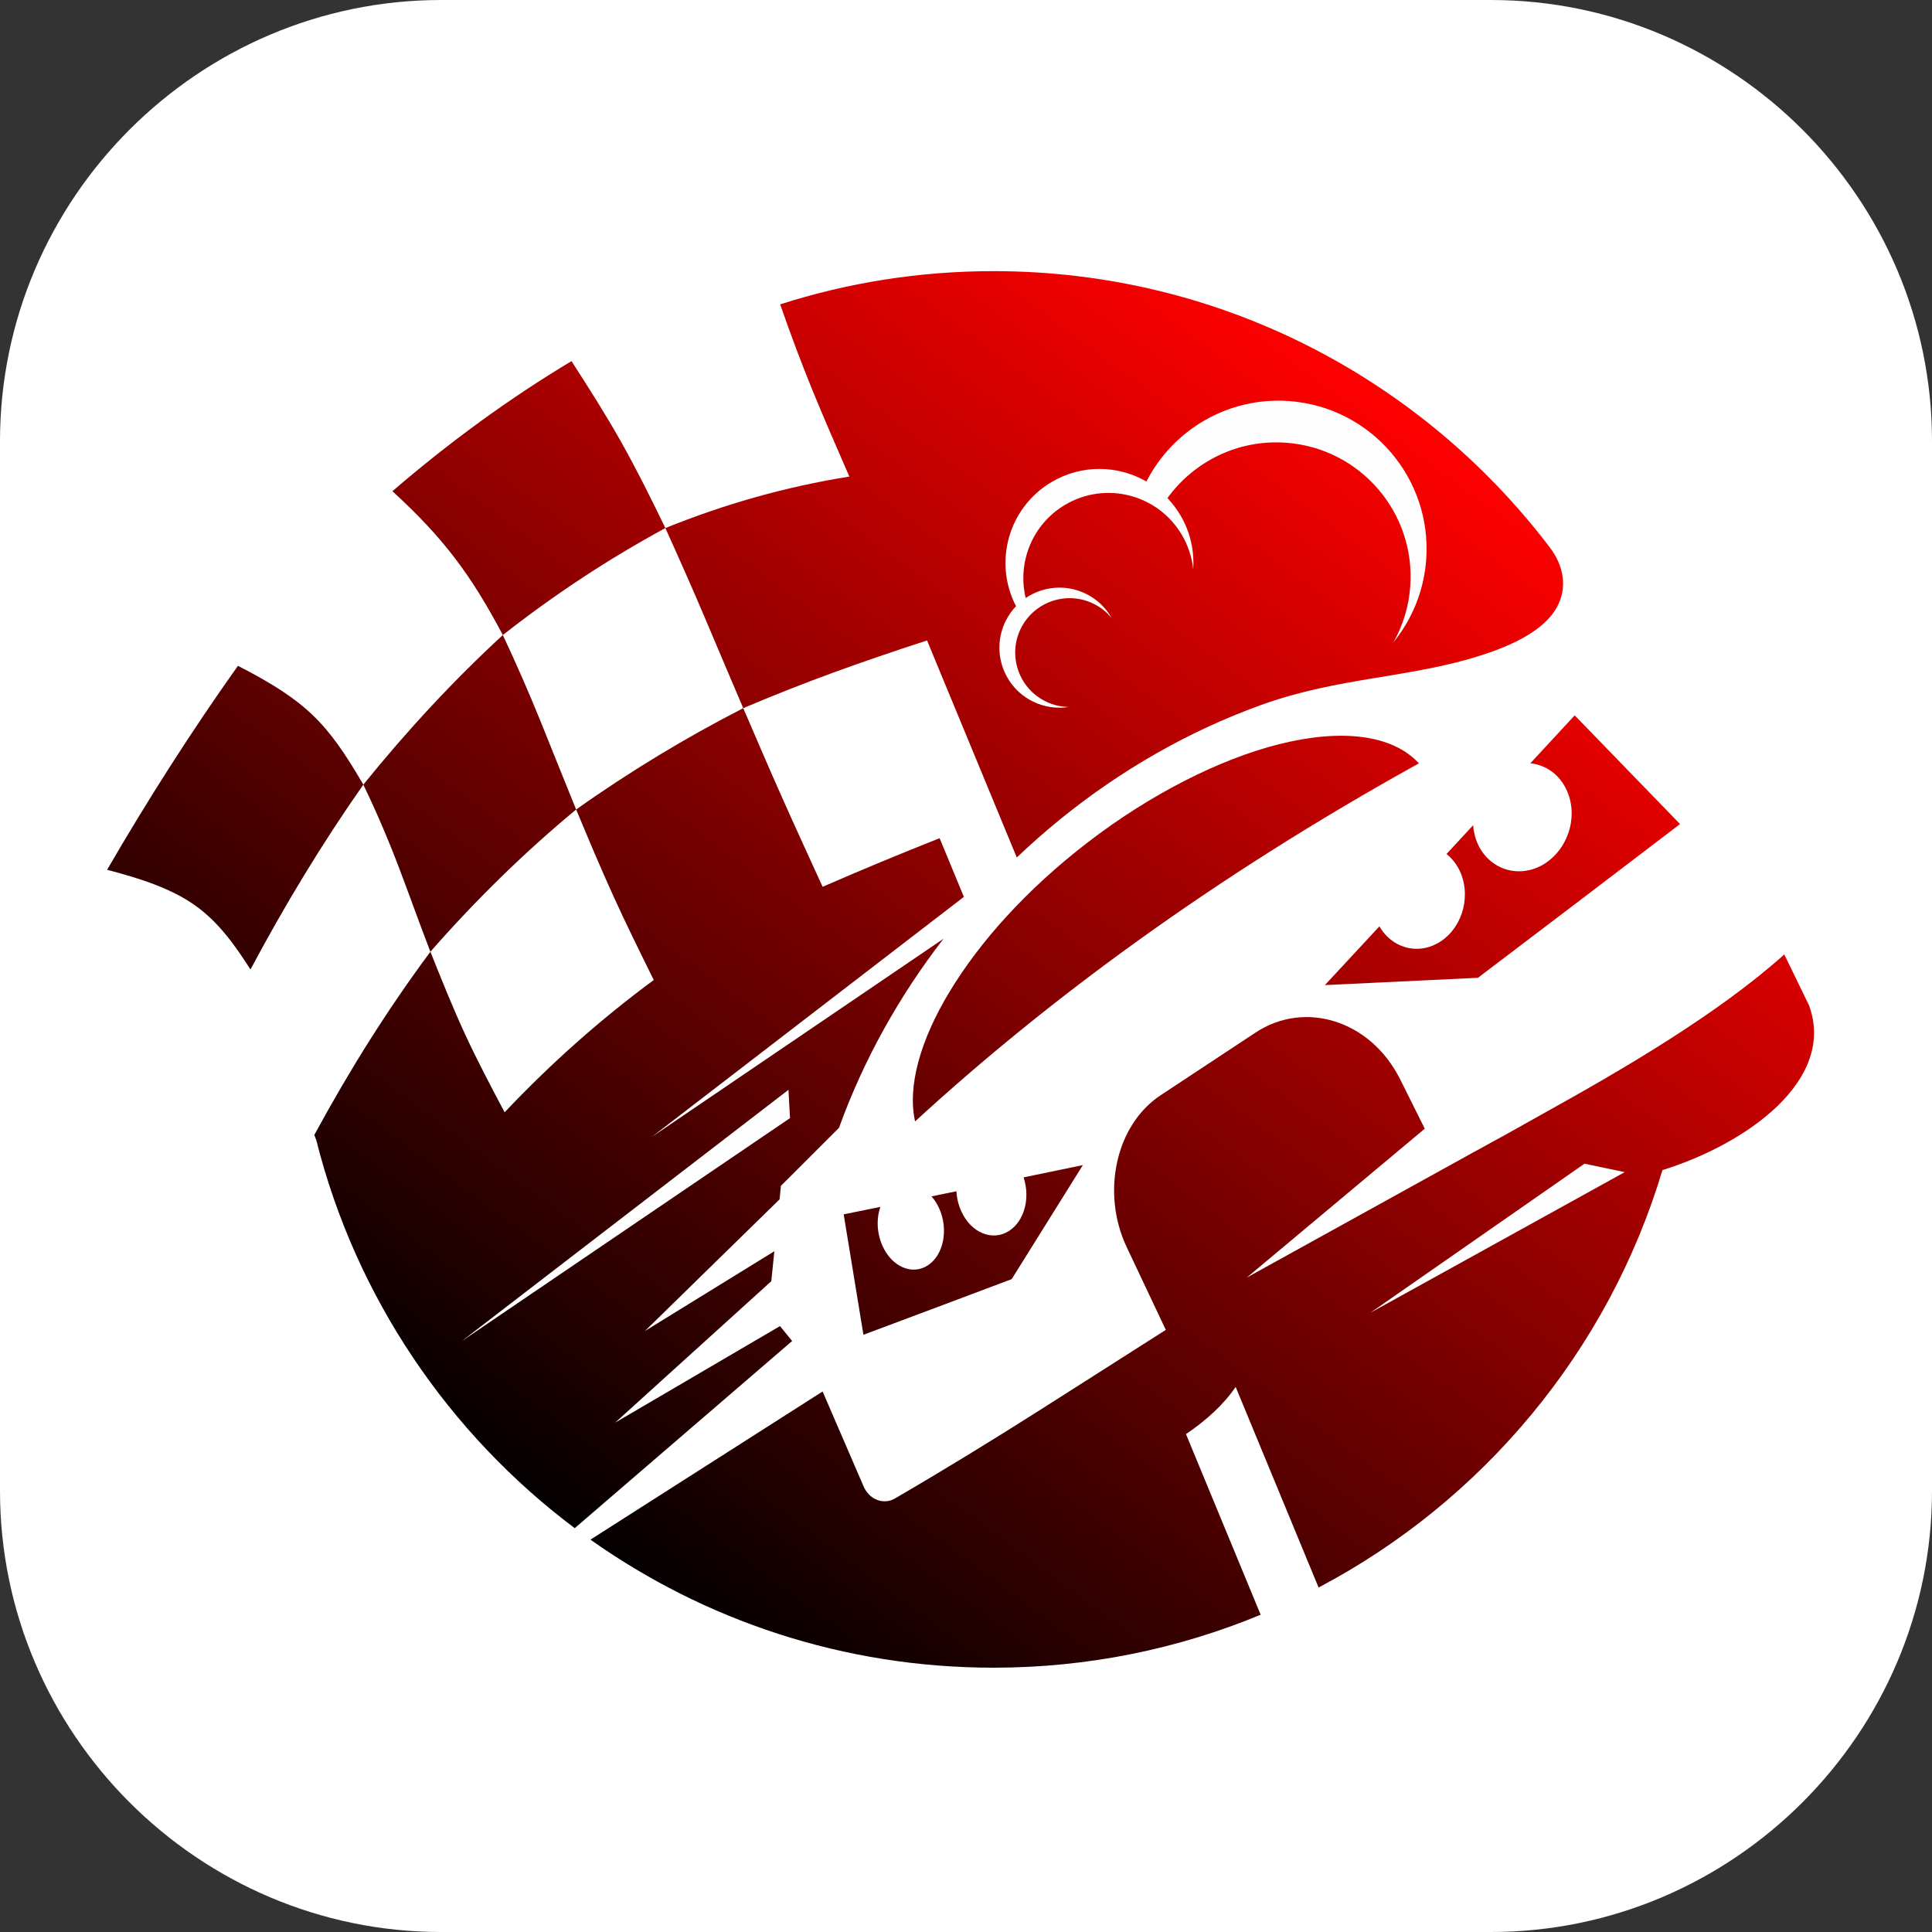 <?xml version="1.0" encoding="UTF-8"?>
<!DOCTYPE svg PUBLIC "-//W3C//DTD SVG 1.1//EN" "http://www.w3.org/Graphics/SVG/1.1/DTD/svg11.dtd">
<!-- Creator: CorelDRAW -->
<svg xmlns="http://www.w3.org/2000/svg" xml:space="preserve" width="129.357mm" height="129.357mm" style="shape-rendering:geometricPrecision; text-rendering:geometricPrecision; image-rendering:optimizeQuality; fill-rule:evenodd; clip-rule:evenodd"
viewBox="0 0 129.357 129.357"
 xmlns:xlink="http://www.w3.org/1999/xlink">
 <rect x="0" y="0" width="129.357" height="129.357" fill="#333333" stroke="none"/>
 <defs>
  <style type="text/css">
   <![CDATA[
    .fil2 {fill:#FEFEFE}
    .fil0 {fill:white}
    .fil1 {fill:url(#id0)}
   ]]>
  </style>
  <linearGradient id="id0" gradientUnits="userSpaceOnUse" x1="93.307" y1="26.694" x2="36.801" y2="103.12">
   <stop offset="0" style="stop-color:red"/>
   <stop offset="1" style="stop-color:black"/>
  </linearGradient>
 </defs>
 <g id="Слой_x0020_1">
  <path class="fil0" d="M29.538 0l70.281 0c16.246,0 29.538,13.292 29.538,29.538l0 70.281c0,16.246 -13.292,29.538 -29.538,29.538l-70.281 0c-16.246,0 -29.538,-13.292 -29.538,-29.538l0 -70.281c0,-16.246 13.292,-29.538 29.538,-29.538z"/>
  <path class="fil1" d="M66.52 18.154c15.205,0 28.712,7.26 37.25,18.501 0.901,1.187 1.225,2.672 0.452,4.037 -0.668,1.181 -2.183,2.248 -4.908,3.139 -4.857,1.587 -9.629,1.475 -14.89,3.376 -4.884,1.765 -9.431,4.396 -13.416,7.629 -1.01,0.82 -1.988,1.68 -2.929,2.578l-6.009 -14.534c-4.586,1.497 -8.196,2.789 -12.307,4.535 -0.86,-2.013 -1.715,-4.038 -2.571,-6.058 -0.854,-2.015 -1.743,-4.011 -2.643,-6 3.955,-1.602 8.055,-2.767 12.319,-3.449 -0.824,-1.895 -1.655,-3.789 -2.442,-5.71 -0.778,-1.9 -1.502,-3.841 -2.189,-5.82 4.502,-1.444 9.302,-2.224 14.284,-2.224zm22.189 47.803c1.199,-1.292 2.415,-2.603 3.647,-3.931 0.806,1.396 2.452,1.915 3.87,1.146 1.587,-0.862 2.293,-2.976 1.578,-4.715 -0.223,-0.533 -0.555,-0.964 -0.953,-1.278 0.591,-0.637 1.184,-1.279 1.782,-1.925 0.029,0.395 0.117,0.786 0.27,1.159 0.736,1.745 2.664,2.43 4.333,1.524 1.689,-0.939 2.466,-3.155 1.697,-4.949 -0.467,-1.107 -1.418,-1.771 -2.466,-1.885 0.978,-1.059 1.967,-2.128 2.966,-3.206 2.322,2.392 4.674,4.822 7.054,7.278 -4.695,3.582 -9.2,7.015 -13.532,10.293 -3.511,0.173 -6.924,0.334 -10.246,0.49zm-16.204 12.051c-1.341,0.277 -2.664,0.552 -3.97,0.823 0.456,1.377 0.059,2.923 -0.974,3.586 -1.107,0.713 -2.535,0.134 -3.189,-1.299 -0.202,-0.435 -0.311,-0.9 -0.334,-1.358l-1.67 0.343c0.196,0.22 0.368,0.483 0.506,0.786 0.651,1.416 0.308,3.139 -0.747,3.83 -1.052,0.689 -2.406,0.103 -3.034,-1.29 -0.391,-0.861 -0.423,-1.836 -0.145,-2.624 -0.826,0.169 -1.645,0.337 -2.459,0.502 0.442,2.696 0.881,5.382 1.322,8.063 3.187,-1.195 6.505,-2.434 9.927,-3.726 1.556,-2.494 3.147,-5.035 4.766,-7.637zm0.364 -21.636c4.186,-3.216 8.815,-5.55 12.765,-6.543 4.102,-1.031 7.551,-0.684 9.37,1.28 -6.916,3.833 -13.194,7.827 -18.916,11.947 -5.393,3.883 -10.32,7.899 -14.819,12.028 -0.524,-2.356 0.355,-5.447 2.304,-8.674 2.009,-3.325 5.109,-6.823 9.295,-10.039zm46.596 7.531c0.472,0.956 1.008,2.079 1.661,3.416 1.81,4.96 -4.09,9.241 -9.817,11.025 -3.628,12.109 -12.031,22.153 -23.023,27.948l-5.553 -13.433c-0.795,1.173 -1.96,2.239 -3.326,3.161l5 12.094c-5.51,2.284 -11.551,3.546 -17.887,3.546 -10.053,0 -19.363,-3.175 -26.986,-8.574l15.544 -9.92c0.912,2.108 1.825,4.227 2.741,6.349 0.385,0.892 1.331,1.259 2.097,0.818 3.427,-1.995 6.389,-3.822 9.403,-5.727 2.712,-1.714 5.486,-3.502 8.738,-5.565 -0.874,-1.852 -1.749,-3.699 -2.619,-5.542 -1.72,-3.643 -0.733,-8.182 2.269,-10.165 2.072,-1.369 4.188,-2.764 6.351,-4.194 3.32,-2.194 7.719,-0.819 9.693,3.133 0.548,1.097 1.096,2.197 1.644,3.298 -0.956,0.799 -1.903,1.591 -2.839,2.376 -3.118,2.613 -6.149,5.146 -9.074,7.59 3.815,-2.104 7.793,-4.304 11.923,-6.59l3.055 -1.69c1.502,-0.816 3.156,-1.728 4.874,-2.701 5.219,-2.896 11.679,-6.649 16.131,-10.652zm-80.986 38.414c-8.432,-6.331 -14.655,-15.445 -17.302,-25.98l-0.132 -0.346 0.033 -0.06c2.347,-4.328 4.92,-8.416 7.739,-12.207 0.747,1.865 1.488,3.716 2.318,5.515 0.823,1.784 1.743,3.515 2.652,5.236 3.116,-3.299 6.449,-6.248 9.986,-8.859 -0.918,-1.858 -1.841,-3.719 -2.703,-5.617 -0.866,-1.905 -1.68,-3.848 -2.494,-5.798 3.6,-2.557 7.336,-4.807 11.188,-6.786 0.868,2.011 1.728,4.024 2.616,6.018 0.885,1.99 1.8,3.966 2.699,5.944 2.604,-1.137 5.216,-2.219 7.833,-3.256l1.625 3.929 -20.895 16.073 19.532 -13.27c-2.972,3.841 -5.36,8.118 -7,12.661 -1.312,1.317 -2.61,2.612 -3.888,3.885l-0.09 0.903 -9.014 8.815 8.664 -5.34 -0.204 2.006 -10.454 9.469 11.037 -6.465 0.812 1 -14.555 12.53zm-21.709 -37.405c-1.02,-1.6 -2.126,-3.16 -3.688,-4.277 -1.608,-1.15 -3.691,-1.817 -5.911,-2.399 2.739,-4.719 5.656,-9.29 8.761,-13.658 4.605,2.369 6.001,3.846 8.395,7.957 -2.786,3.972 -5.278,8.104 -7.557,12.377zm9.504 -32.024c3.815,-3.284 7.812,-6.205 11.991,-8.709 1.149,1.781 2.296,3.584 3.334,5.428 1.052,1.87 2.009,3.804 2.951,5.75 -3.781,2.049 -7.413,4.437 -10.882,7.161 -2.167,-4.085 -3.981,-6.499 -7.394,-9.63zm-1.947 19.647c0.856,1.78 1.649,3.624 2.366,5.507 0.72,1.892 1.399,3.802 2.123,5.682 3.056,-3.488 6.312,-6.669 9.759,-9.523 -0.801,-1.955 -1.581,-3.93 -2.377,-5.895 -0.795,-1.962 -1.641,-3.893 -2.531,-5.788 -3.303,3.043 -6.413,6.395 -9.34,10.018z"/>
  <path class="fil2" d="M108.782 78.48l-17.015 9.408 14.323 -9.973 2.692 0.565zm-22.456 -51.625c5.464,0.403 9.567,5.16 9.164,10.624 -0.155,2.095 -0.95,3.99 -2.179,5.508 0.619,-1.109 1.013,-2.367 1.112,-3.717 0.365,-4.951 -3.352,-9.261 -8.303,-9.626 -3.229,-0.238 -6.185,1.26 -7.952,3.705 0.316,0.333 0.601,0.705 0.847,1.116 0.683,1.144 0.96,2.418 0.875,3.654 -0.082,-0.802 -0.336,-1.598 -0.776,-2.335 -1.614,-2.704 -5.114,-3.588 -7.817,-1.974 -2.197,1.311 -3.192,3.867 -2.622,6.23 1.149,-0.78 2.671,-0.942 4.011,-0.294 0.766,0.371 1.361,0.953 1.75,1.643 -0.325,-0.399 -0.741,-0.735 -1.234,-0.974 -1.811,-0.876 -3.989,-0.118 -4.865,1.692 -0.876,1.811 -0.118,3.989 1.692,4.865 0.494,0.239 1.015,0.356 1.53,0.364 -0.782,0.123 -1.608,0.018 -2.374,-0.353 -1.999,-0.967 -2.835,-3.371 -1.868,-5.37 0.188,-0.387 0.429,-0.731 0.711,-1.026 -1.525,-2.934 -0.516,-6.584 2.361,-8.301 2.027,-1.21 4.46,-1.147 6.37,-0.047 1.761,-3.448 5.465,-5.687 9.569,-5.385zm-33.43 48.007l-21.979 14.933 21.874 -16.826 0.105 1.893z"/>
 </g>
</svg>
